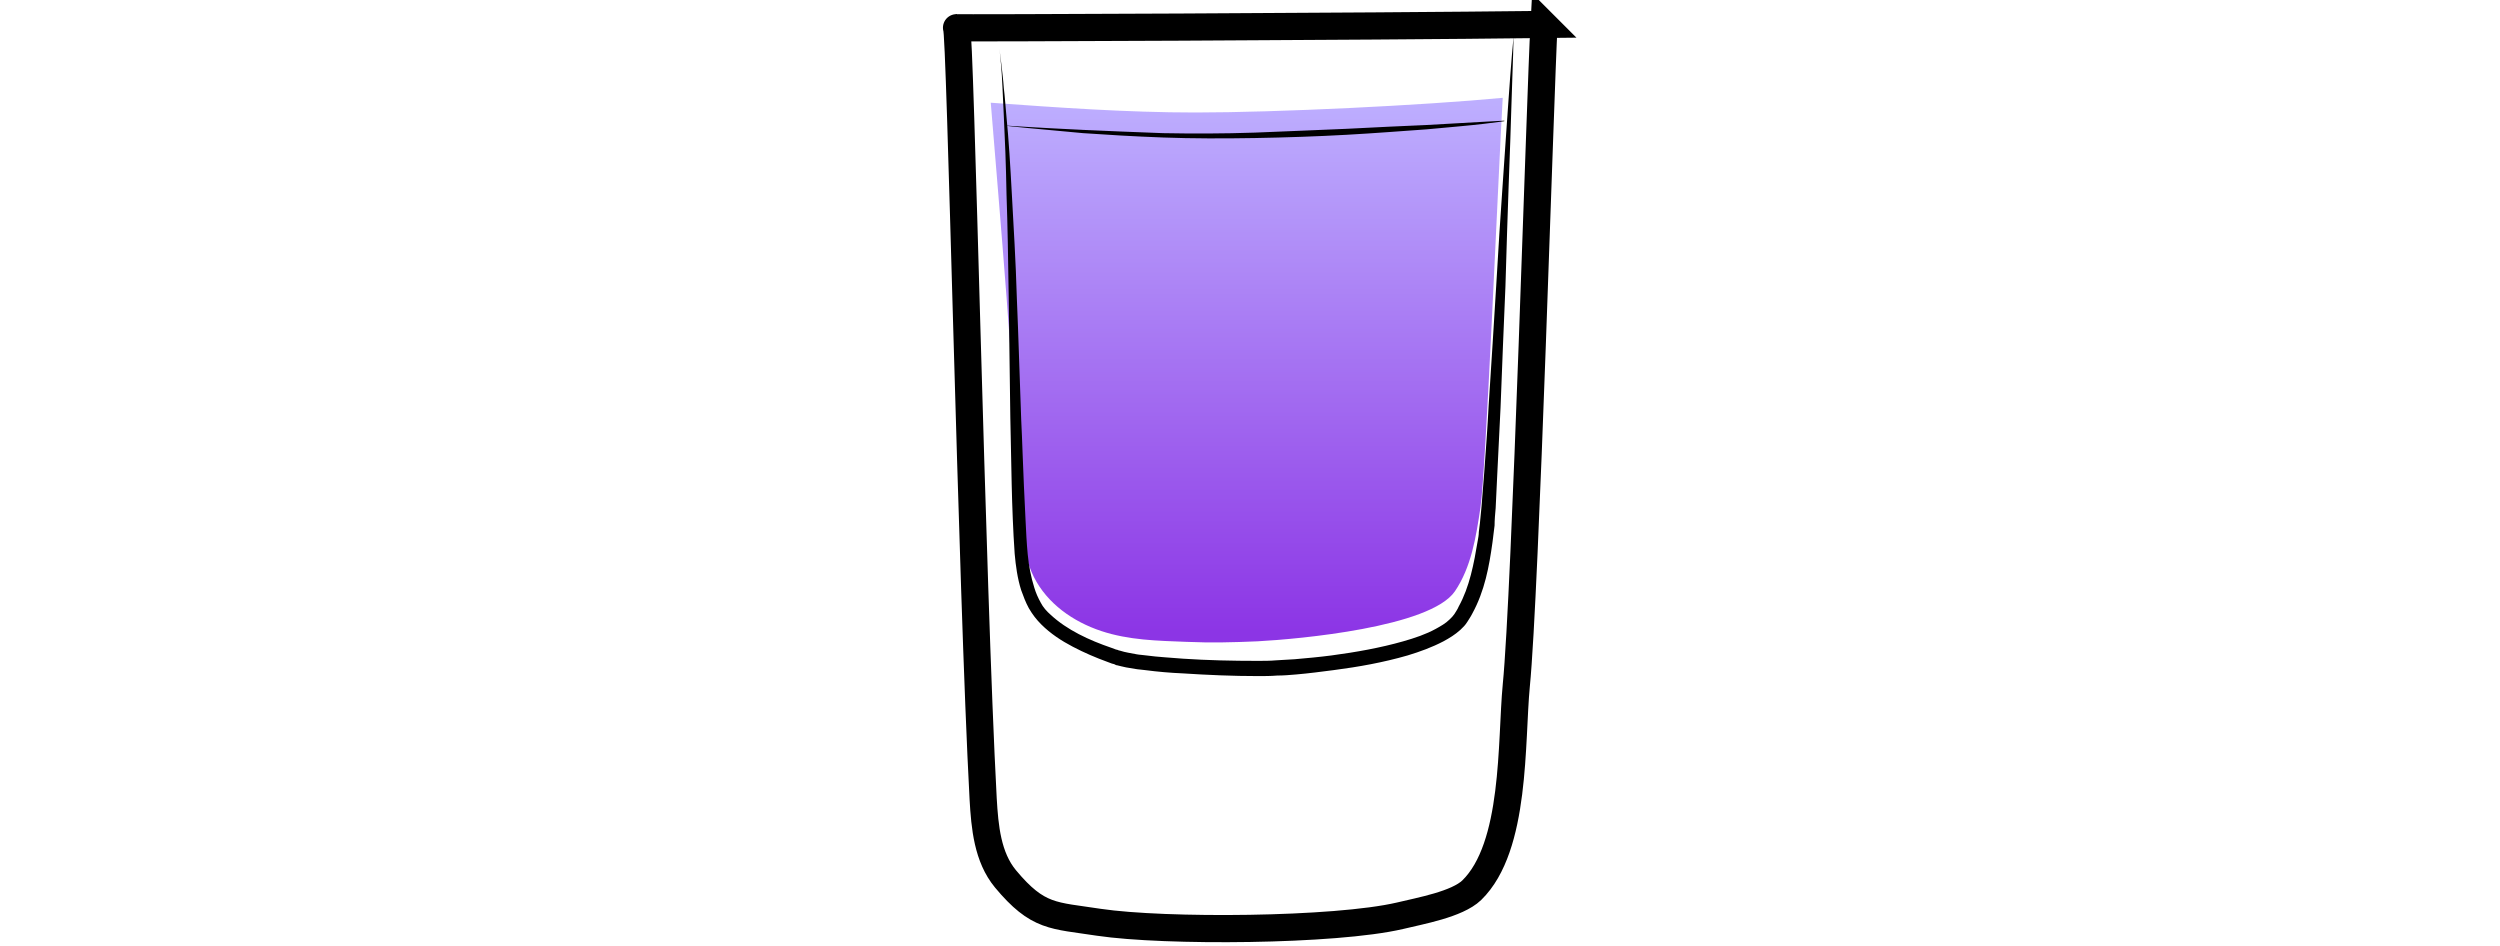 <svg id="Layer_1" xmlns="http://www.w3.org/2000/svg" viewBox="0 0 460 174"><style>.st0{opacity:.9;fill:url(#SVGID_1_);enable-background:new}.st1{fill:none;stroke:#000;stroke-width:5;stroke-miterlimit:10}</style><linearGradient id="SVGID_1_" gradientUnits="userSpaceOnUse" x1="229.4" y1="-474.209" x2="229.4" y2="-374" gradientTransform="matrix(1 0 0 -1 0 -356)"><stop offset=".018" stop-color="#801fe3"/><stop offset="1" stop-color="#b7a7ff"/></linearGradient><path class="st0" d="M276.5 18c-14.8 1.4-41.6 2.7-56.5 2.7-12.6 0-25.2-.9-37.7-1.8 1.7 20.7 4.3 50.7 5.3 73 .2 4.8.5 9.9 2.6 14.2 2.5 5 7.3 8.3 12.4 10s10.4 1.8 15.7 2c4.6.2 8.5.1 13.1-.1 7.6-.4 31.8-2.6 36.3-9.2 3-4.4 3.9-10 4.7-15.4 1-6.6 3.3-61.5 4.1-75.4z"/><path class="st1" d="M284.1 4.5c-.7 12.7-3.4 104.5-5.1 121.6-1 10.4 0 29.7-8.2 37.7-2.7 2.6-9.5 3.8-13.2 4.7-12 2.8-43.3 3-55.4 1.2-8.4-1.3-11.2-.8-17.2-8-3.3-4-3.8-9.5-4.1-14.7-2.1-39.2-4.2-141.8-4.9-141.9-.7.1 74.6-.2 108.1-.6z"/><path d="M183.9 8.9s.1 1.1.4 3.3c.1 1.1.3 2.4.4 4 .2 1.6.3 3.3.5 5.4.4 4 .7 8.9 1 14.5s.7 11.9.9 18.8c.3 6.9.5 14.4.8 22.3.2 3.9.3 8 .5 12.2l.3 6.3c.1 2.1.2 4.2.4 6.3.2 2.1.6 4.2 1.2 6.1.3 1 .7 1.9 1.2 2.8.4.8 1.1 1.6 1.8 2.2 3 2.8 7.1 4.7 11.2 6.1l.8.3.4.1.2.1s-.1 0 0 0h.1c.6.2 1.1.3 1.6.4.5.1 1 .2 1.6.3.5.1 1.1.1 1.7.2 2.2.3 4.5.4 6.8.6 4.5.3 9.1.4 13.7.4 1.1 0 2.3 0 3.4-.1s2.3-.1 3.4-.2c2.3-.2 4.5-.4 6.8-.7 4.5-.6 9-1.4 13.2-2.6 2.1-.6 4.2-1.3 6-2.3.9-.5 1.8-1 2.5-1.7l.5-.5.4-.5c.3-.5.6-.9.8-1.4 2-3.6 2.8-7.9 3.5-12.1.1-.5.2-1.1.2-1.6l.2-1.6c.1-1 .2-2.1.3-3.1.2-2.1.3-4.2.5-6.3.3-4.1.6-8.2.8-12.1.5-7.9 1-15.4 1.4-22.2.4-6.9.8-13.2 1.2-18.8.4-5.6.7-10.5 1-14.5s.5-7.2.7-9.3l.3-3.3s-.1 4.6-.4 12.7c-.1 4-.3 8.9-.5 14.5s-.4 11.9-.6 18.8c-.3 6.9-.6 14.4-.9 22.3-.2 4-.4 8-.6 12.2l-.3 6.3c-.1 1.1-.2 2.2-.2 3.2l-.2 1.6c-.1.6-.1 1.1-.2 1.6-.6 4.3-1.4 8.8-3.7 13-.3.6-.6 1-.9 1.5-.2.3-.4.6-.6.8l-.7.7c-1 .9-2 1.5-3.1 2.1-2.1 1.1-4.3 1.9-6.6 2.6-4.5 1.3-9 2.1-13.6 2.7-2.3.3-4.6.6-6.9.8-1.2.1-2.3.2-3.5.2-1.2.1-2.4.1-3.5.1-4.6 0-9.3-.2-13.9-.5-2.3-.1-4.6-.3-6.9-.6-.6-.1-1.2-.1-1.7-.2l-1.8-.3c-.6-.1-1.2-.3-1.7-.4h-.1l-.2-.1-.2-.1-.4-.1-.8-.3c-2.2-.8-4.3-1.7-6.4-2.8s-4.1-2.4-5.8-4.1c-.9-.9-1.6-1.8-2.3-3-.6-1.1-1-2.2-1.4-3.3-.7-2.2-1-4.5-1.2-6.7-.6-8.7-.6-17-.8-25-.1-7.9-.2-15.4-.3-22.3-.1-6.9-.2-13.2-.4-18.8-.1-5.6-.3-10.5-.5-14.5s-.3-7.2-.5-9.3c-.2-1.9-.3-3.1-.3-3.1z"/><path d="M185 23.1s5.7.4 14.3.8c4.3.2 9.3.4 14.7.6 5.4.1 11.1.1 16.9-.1 5.7-.2 11.5-.5 16.9-.7 5.4-.3 10.4-.5 14.7-.7 8.6-.5 14.3-.8 14.3-.8v.1s-1.4.2-3.9.5-6.1.6-10.4 1c-4.3.3-9.3.7-14.7 1-5.4.3-11.1.5-16.9.6s-11.5.1-16.9-.1c-5.4-.2-10.4-.5-14.7-.8-8.6-.8-14.3-1.3-14.3-1.4z"/></svg>